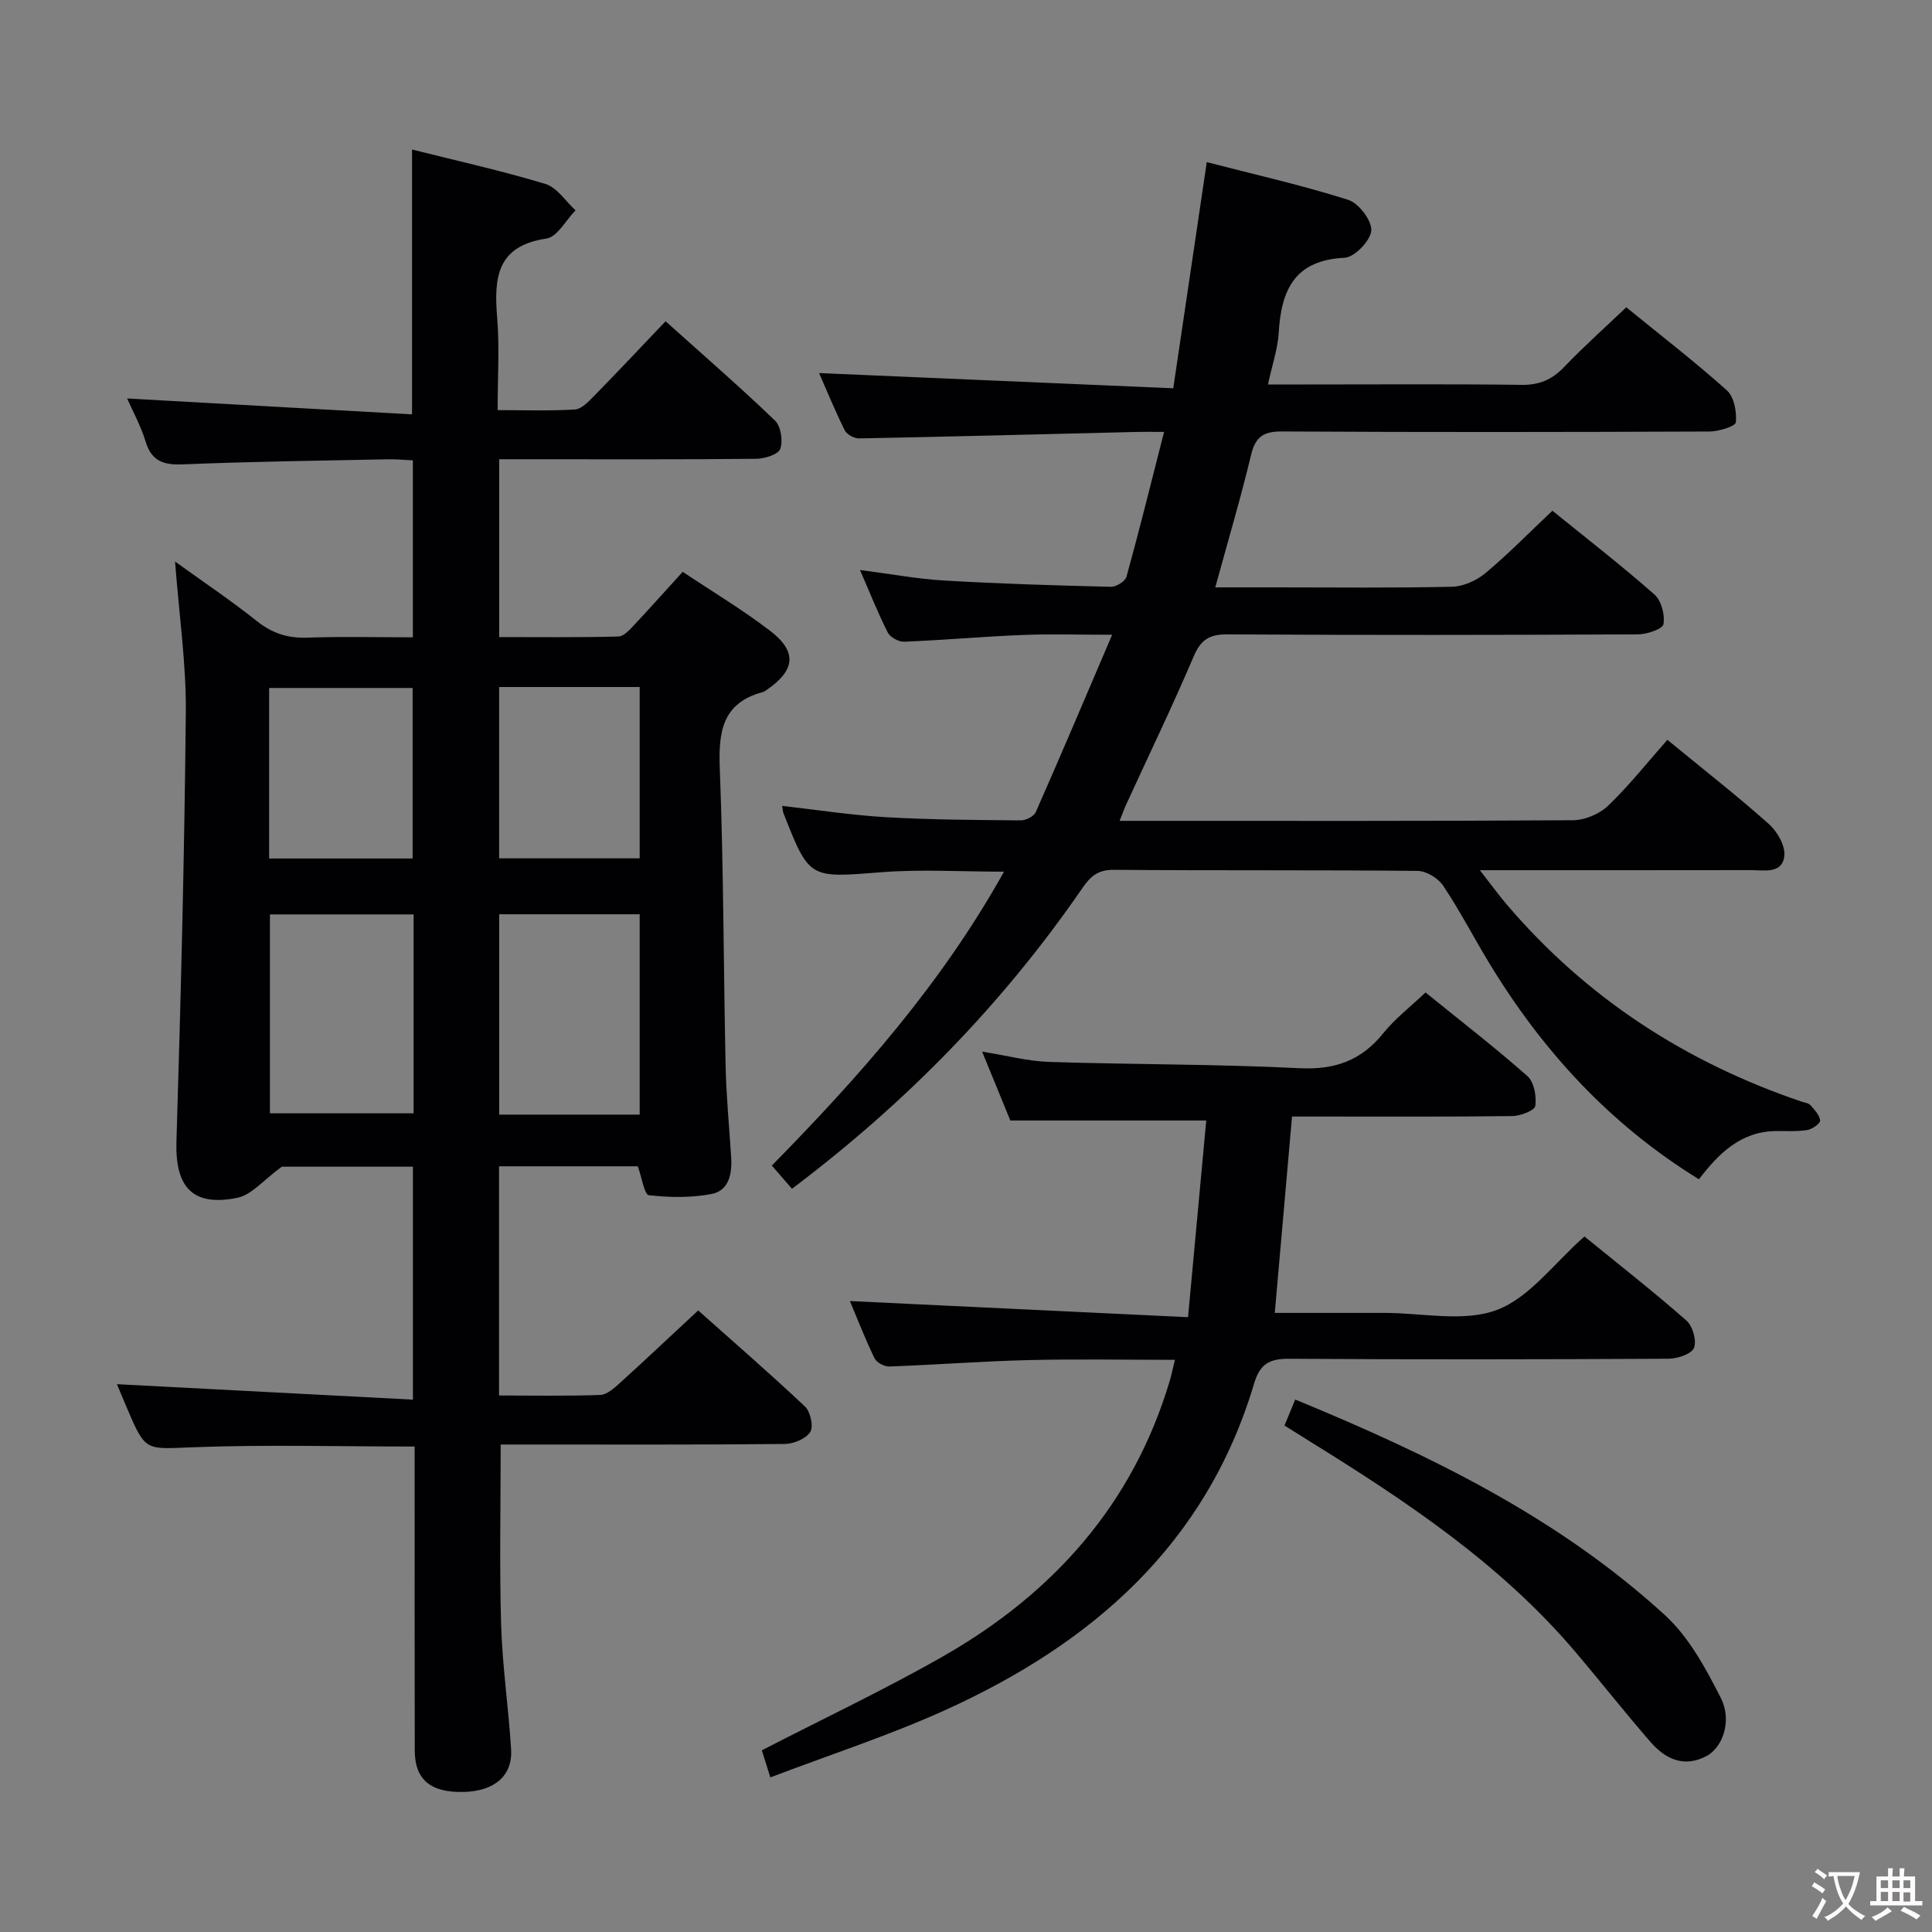 <svg enable-background="new 0 0 400 400" viewBox="0 0 400 400" xmlns="http://www.w3.org/2000/svg"><rect x="0" y="0" width="400" height="400" fill="#808080" stroke="none"/><g fill="#010103"><path d="m141.35 118.39c6.29 4.2 12.44 7.88 18.09 12.21s5.22 8.15-.66 12.21c-.27.19-.56.39-.87.48-8.49 2.29-9.18 8.36-8.88 16 .79 20.45.76 40.93 1.2 61.4.14 6.31.75 12.61 1.15 18.91.21 3.41-.44 6.91-4.1 7.61-4.21.8-8.69.73-12.95.24-.92-.11-1.44-3.65-2.28-5.98-9.28 0-18.85 0-28.73 0v47.45c7.06 0 14 .14 20.94-.11 1.39-.05 2.88-1.39 4.05-2.45 5.3-4.8 10.5-9.72 16.24-15.05 6.91 6.16 14.66 12.88 22.12 19.9 1.13 1.07 1.8 4.15 1.08 5.28-.91 1.41-3.46 2.45-5.31 2.47-17.83.18-35.66.11-53.48.11-1.79 0-3.58 0-5.3 0 0 12.73-.27 25.01.09 37.26.26 8.62 1.53 17.21 2.07 25.83.34 5.46-3.42 8.67-9.75 8.84-6.89.19-10.18-2.51-10.2-8.57-.04-19.16-.02-38.32-.02-57.48 0-1.78 0-3.56 0-5.46-15.7 0-30.82-.42-45.91.15-9.79.37-9.77 1.01-13.63-8.06-.83-1.95-1.64-3.91-2.1-5 20.21 1.06 40.53 2.12 61.28 3.2 0-16.76 0-32.32 0-48.23-9.68 0-19.27 0-27.14 0-3.77 2.73-6.23 5.83-9.2 6.44-9.32 1.9-12.91-2.25-12.62-11.69.91-29.61 1.66-59.23 1.94-88.85.09-10.07-1.39-20.15-2.23-31.19 5.97 4.31 11.64 8.1 16.95 12.34 3.2 2.55 6.45 3.57 10.49 3.42 7.13-.26 14.28-.07 21.8-.07 0-12.25 0-24.16 0-36.64-1.69-.08-3.45-.25-5.2-.22-14.14.29-28.29.47-42.42 1.05-4.01.16-6.47-.63-7.72-4.74-1.01-3.3-2.72-6.39-3.82-8.9 19.47 1.09 39.08 2.18 58.99 3.29 0-18.88 0-36.59 0-54.83 9.12 2.29 18.46 4.36 27.6 7.12 2.42.73 4.19 3.59 6.25 5.47-2 2.03-3.78 5.51-6.03 5.84-10.3 1.52-10.88 8.14-10.2 16.35.51 6.11.1 12.3.1 19.17 5.48 0 10.75.19 15.99-.13 1.37-.08 2.81-1.61 3.93-2.75 4.89-4.99 9.67-10.08 14.85-15.52 7.7 6.92 15.35 13.55 22.64 20.55 1.23 1.18 1.7 4.2 1.11 5.87-.41 1.16-3.23 2.04-4.99 2.06-15.83.16-31.66.09-47.49.09-1.8 0-3.6 0-5.72 0v36.82c8.19 0 16.45.1 24.7-.12 1.17-.03 2.43-1.53 3.42-2.57 3.17-3.38 6.26-6.86 9.88-10.82zm-55.72 70.93c-10.27 0-20.01 0-29.74 0v41.18h29.74c0-13.89 0-27.35 0-41.18zm46.81 41.45c0-14.16 0-27.83 0-41.48-9.94 0-19.5 0-29.09 0v41.48zm-76.72-53.03h29.71c0-11.96 0-23.67 0-35.3-10.13 0-19.85 0-29.71 0zm47.62-35.5v35.47h29.1c0-11.97 0-23.64 0-35.47-9.81 0-19.24 0-29.1 0z"/><path d="m345.21 153.17c8.02 6.59 14.72 11.81 21.04 17.46 1.72 1.54 3.4 4.47 3.18 6.56-.41 3.79-4.16 2.96-6.89 2.96-18.3.03-36.6.02-56.15.02 2.25 2.87 3.83 5.06 5.57 7.1 16.5 19.36 37.05 32.67 61.04 40.81.63.21 1.44.3 1.83.74.84.95 1.91 2.06 2.01 3.17.05.61-1.64 1.8-2.66 1.97-2.12.34-4.32.19-6.48.21-7.24.08-11.83 4.58-15.95 9.99-18.54-11.42-32.53-26.75-43.54-44.96-3.19-5.27-6.02-10.76-9.44-15.86-1.04-1.55-3.49-3.02-5.3-3.03-20.99-.21-41.99-.05-62.98-.22-3.18-.02-4.76 1.4-6.36 3.73-16.46 23.94-36.48 44.46-60.16 62.3-1.29-1.49-2.55-2.93-4.17-4.8 18.06-18.39 35.09-37.56 48.07-60.85-9.01 0-17.28-.53-25.46.12-14.85 1.17-14.83 1.46-20.22-12.28-.12-.3-.11-.64-.25-1.46 7.24.82 14.33 1.93 21.47 2.34 9.3.54 18.63.58 27.95.66 1.05.01 2.7-.84 3.09-1.72 5.2-11.79 10.23-23.66 15.81-36.71-7.24 0-12.99-.19-18.71.05-8.12.33-16.23 1.06-24.35 1.39-1.14.05-2.89-.92-3.4-1.91-2.02-3.98-3.66-8.15-5.75-12.94 6.27.81 11.89 1.86 17.56 2.19 11.45.67 22.92 1.01 34.38 1.29 1.1.03 2.98-1.14 3.24-2.09 2.68-9.69 5.09-19.46 7.78-29.98-2.53 0-4.15-.03-5.76.01-19.12.46-38.25.97-57.37 1.34-1.01.02-2.55-.8-2.98-1.67-2.04-4.11-3.79-8.38-5.32-11.86 24.28 1.04 48.45 2.08 73.33 3.15 2.38-16.05 4.6-31.06 6.94-46.82 9.88 2.55 19.71 4.77 29.27 7.8 2.18.69 4.92 4.27 4.79 6.35s-3.47 5.55-5.53 5.65c-10.3.48-13.11 6.62-13.63 15.46-.2 3.39-1.36 6.72-2.23 10.77h8.05c14.83 0 29.66-.11 44.49.08 3.65.05 6.27-1.08 8.76-3.68 4.02-4.2 8.37-8.08 12.88-12.38 7.06 5.75 14.16 11.23 20.83 17.2 1.5 1.34 2.06 4.44 1.86 6.62-.08.82-3.54 1.89-5.46 1.9-29.49.12-58.99.16-88.48-.01-3.85-.02-5.52 1.07-6.43 4.86-2.15 8.96-4.78 17.81-7.41 27.42h12.5c12.16 0 24.33.15 36.49-.13 2.35-.05 5.08-1.27 6.93-2.81 4.71-3.93 9.02-8.35 13.88-12.93 7.12 5.77 14.31 11.34 21.12 17.34 1.43 1.26 2.21 4.22 1.87 6.15-.18 1.01-3.42 2.1-5.29 2.11-28.33.13-56.65.17-84.98 0-3.74-.02-5.51 1.09-6.99 4.56-4.43 10.39-9.35 20.58-14.06 30.85-.39.85-.69 1.75-1.27 3.2h4.88c29.66 0 59.32.07 88.98-.13 2.47-.02 5.49-1.29 7.28-3.01 4.32-4.14 8.06-8.88 12.26-13.64z"/><path d="m243.26 281.54c-10.41 0-20.34-.19-30.26.05-9.63.24-19.24.98-28.86 1.33-1.04.04-2.65-.82-3.08-1.71-1.99-4.13-3.66-8.42-5.1-11.84 23.09 1.1 46.07 2.2 70.01 3.34 1.33-14.31 2.54-27.45 3.77-40.72-13.54 0-26.54 0-40.56 0-1.56-3.8-3.53-8.61-5.84-14.26 5.16.82 9.5 1.99 13.87 2.13 17.29.55 34.6.44 51.87 1.3 7.33.36 12.75-1.59 17.31-7.24 2.47-3.06 5.68-5.52 8.75-8.44 7.29 5.91 14.39 11.39 21.1 17.32 1.38 1.22 1.9 4.17 1.63 6.17-.12.93-3.07 2.08-4.75 2.1-13.32.17-26.65.1-39.98.1-1.79 0-3.58 0-5.64 0-1.2 13.67-2.36 26.84-3.57 40.65h21.67 1c7.83-.01 16.4 1.97 23.28-.6 6.78-2.53 11.85-9.66 18.16-15.22 6.87 5.59 14.16 11.3 21.11 17.4 1.3 1.14 2.17 4.18 1.57 5.67-.52 1.28-3.42 2.23-5.27 2.24-26.15.14-52.31.18-78.46.01-4.08-.03-6.11.97-7.35 5.15-9.91 33.29-33.58 53.85-64.02 67.62-11.6 5.25-23.79 9.2-36.13 13.9-.78-2.49-1.36-4.32-1.76-5.61 12.79-6.59 25.4-12.54 37.48-19.43 22.81-13.01 39.34-31.46 46.98-57.08.36-1.22.61-2.47 1.07-4.33z"/><path d="m268.16 289.76c27.89 11.48 54.46 24.4 76.59 44.68 4.95 4.53 8.42 11 11.53 17.11 2.38 4.67.4 10.25-2.98 12.03-4.62 2.44-8.49.63-11.55-2.89-5.35-6.15-10.39-12.57-15.67-18.78-15.42-18.15-34.95-31.13-54.95-43.52-1.68-1.04-3.34-2.1-5.19-3.25.71-1.7 1.32-3.2 2.22-5.38z"/></g><path d="m377.9 391.2c-.2.3-.4.5-.6.8-.7-.6-1.4-1-2.2-1.5.2-.3.4-.5.5-.8.6.4 1.4.8 2.3 1.5zm-1.8 6.1c-.2-.2-.5-.4-.9-.6.4-.6.8-1.2 1.2-1.9s.7-1.3.9-1.9c.3.3.5.5.8.7-.7 1.3-1.4 2.6-2 3.7zm2.2-9c-.3.3-.5.5-.6.8-.6-.6-1.3-1.1-2-1.5.3-.3.5-.5.6-.7.6.5 1.3.9 2 1.4zm.3.2v-.9h2 4.5c-.3 1.3-.6 2.5-1 3.6s-.9 2.1-1.4 3c.4.5 1 1 1.6 1.4s1.2.8 1.9 1.1c-.3.2-.5.4-.8.8-.4-.3-1-.7-1.6-1.2s-1.2-1.1-1.6-1.6c-.5.6-1.1 1.1-1.7 1.6s-1.4.9-2.1 1.4c-.1-.3-.3-.5-.7-.8.6-.2 1.2-.5 1.9-1s1.4-1.1 2-1.8c-.5-.8-.9-1.6-1.2-2.5s-.6-2-.8-3.2c-.4.1-.7.1-1 .1zm2.5 2.7c.3 1 .7 1.7 1 2.2.3-.5.6-1.1 1-2s.6-1.9.9-3h-3.2-.4c.1.9.3 1.8.7 2.8z" fill="#fcfafa"/><path d="m396.5 388.5v1.5 3.6h1.5v.9c-.4 0-1 0-1.7 0h-7.9c-.5 0-.9 0-1.2 0v-.9h1.3v-3.5c0-.7 0-1.2 0-1.6h2.4c0-.8 0-1.4 0-1.7h1c0 .3-.1.8-.1 1.7h1.5c0-.8 0-1.4 0-1.7h1c0 .3-.1.9-.1 1.7zm-8.2 9.2c-.2-.3-.5-.5-.8-.8.8-.3 1.4-.6 1.9-.9s1-.7 1.4-1.1c.3.3.6.5.9.8-1.6 1-2.8 1.6-3.4 2zm2.6-6.8v-1.6h-1.5v1.6zm0 2.7v-1.9h-1.5v1.9zm2.4-2.7v-1.6h-1.5v1.6zm0 2.7v-1.9h-1.5v1.9zm.2 2 .7-.8c.4.2.9.5 1.6.8s1.3.7 1.8 1c-.3.3-.5.5-.8.8-.4-.3-1.5-1-3.3-1.8zm2-4.7v-1.6h-1.4v1.6zm0 2.8v-1.9h-1.4v1.9z" fill="#fcfafa"/></svg>